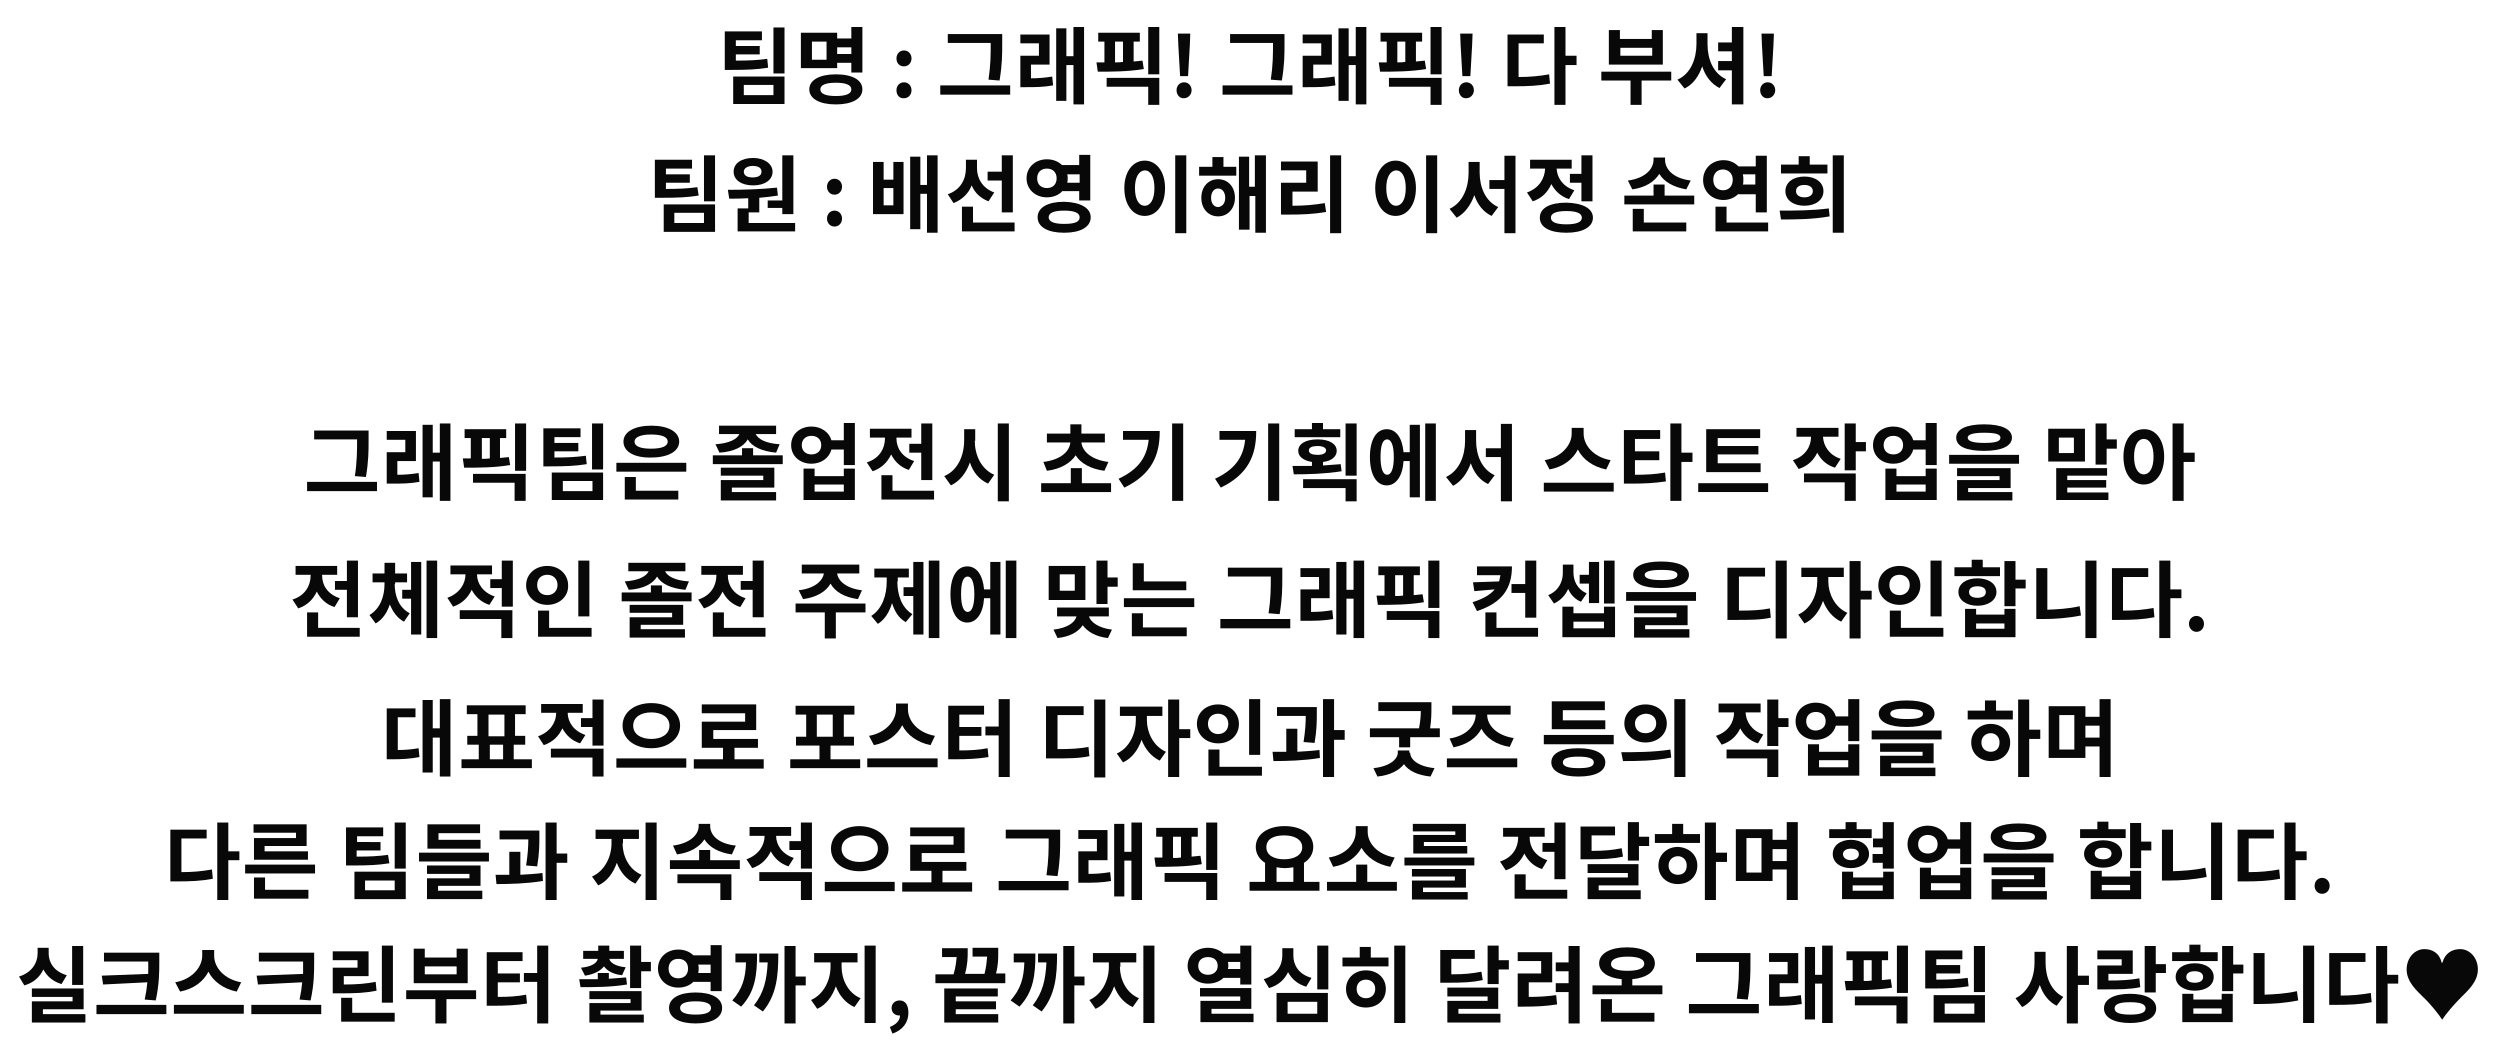 <?xml version="1.0" encoding="utf-8"?>
<!-- Generator: Adobe Illustrator 21.0.0, SVG Export Plug-In . SVG Version: 6.00 Build 0)  -->
<svg version="1.1" id="레이어_1" xmlns="http://www.w3.org/2000/svg" xmlns:xlink="http://www.w3.org/1999/xlink" x="0px"
	 y="0px" viewBox="0 0 565 239.6" style="enable-background:new 0 0 565 239.6;" xml:space="preserve">
<style type="text/css">
	.st0{enable-background:new    ;}
	.st1{fill:#080808;}
</style>
<g class="st0">
	<path class="st1" d="M173.6,15.3c-2.5,0.4-4.7,0.5-8.3,0.5h-1.5V7.1h8.4v2h-5.9v1.3h5.4v1.9h-5.4v1.4c3,0,4.9-0.1,7.1-0.4
		L173.6,15.3z M165.7,17.3h11.6v6.2h-11.6V17.3z M168.1,21.5h6.7v-2.3h-6.7V21.5z M177.3,6.2v10.4h-2.5V6.2H177.3z"/>
	<path class="st1" d="M189.2,15.4H181V7.4h8.2v1.3h3.2V6.1h2.5v10.3h-2.5v-2.2h-3.2V15.4z M194.9,20.2c0,2.1-2.3,3.4-6,3.4
		c-3.7,0-6-1.3-6-3.4s2.3-3.4,6-3.4C192.7,16.8,194.9,18.1,194.9,20.2z M186.8,9.4h-3.3v4.1h3.3V9.4z M192.4,20.2
		c0-1-1.2-1.5-3.5-1.5c-2.3,0-3.5,0.5-3.5,1.5s1.2,1.5,3.5,1.5C191.2,21.7,192.4,21.2,192.4,20.2z M189.2,10.7v1.5h3.2v-1.5H189.2z"
		/>
	<path class="st1" d="M202.6,13.2c0-1,0.7-1.8,1.7-1.8c1,0,1.7,0.8,1.7,1.8c0,1-0.7,1.8-1.7,1.8C203.3,15,202.6,14.3,202.6,13.2z
		 M202.6,20.4c0-1,0.7-1.8,1.7-1.8c1,0,1.7,0.8,1.7,1.8c0,1-0.7,1.8-1.7,1.8C203.3,22.3,202.6,21.5,202.6,20.4z"/>
	<path class="st1" d="M228.3,19.3v2.1h-15.8v-2.1H228.3z M223.9,9.7h-9.7v-2h12.3v2.1c0,2.5,0,4.8-0.6,8.4l-2.5-0.2
		C223.9,14.7,223.9,12.2,223.9,9.7L223.9,9.7z"/>
	<path class="st1" d="M232.9,17.7c1.6,0,3.1-0.1,4.9-0.4l0.2,2c-2.2,0.4-4.1,0.4-6.2,0.4h-1.2v-7.1h4.2V9.8h-4.2v-2h6.6v6.8h-4.2
		V17.7z M245,6.1v17.5h-2.4v-8.9h-1.6v8.1h-2.3V6.4h2.3v6.3h1.6V6.1H245z"/>
	<path class="st1" d="M258.5,15.6c-3.5,0.6-7.4,0.6-10.4,0.6l-0.3-2.1c0.6,0,1.2,0,1.8,0V9.4h-1.4v-2h9.4v2h-1.4v4.5
		c0.7-0.1,1.4-0.1,2-0.2L258.5,15.6z M250.1,17.6H262v6.1h-2.5v-4.1h-9.4V17.6z M252,14.1c0.6,0,1.2,0,1.8-0.1V9.4H252V14.1z
		 M262,6.1v10.7h-2.5V6.1H262z"/>
	<path class="st1" d="M265.9,20.4c0-1,0.7-1.8,1.7-1.8c1,0,1.7,0.8,1.7,1.8c0,1-0.8,1.8-1.7,1.8C266.7,22.3,265.9,21.5,265.9,20.4z
		 M266.3,10.2l-0.1-2.6h2.8l-0.1,2.6l-0.4,7h-1.8L266.3,10.2z"/>
	<path class="st1" d="M292.1,19.3v2.1h-15.8v-2.1H292.1z M287.7,9.7h-9.7v-2h12.3v2.1c0,2.5,0,4.8-0.6,8.4l-2.5-0.2
		C287.7,14.7,287.7,12.2,287.7,9.7L287.7,9.7z"/>
	<path class="st1" d="M296.7,17.7c1.6,0,3.1-0.1,4.9-0.4l0.2,2c-2.2,0.4-4.1,0.4-6.2,0.4h-1.2v-7.1h4.2V9.8h-4.2v-2h6.6v6.8h-4.2
		V17.7z M308.8,6.1v17.5h-2.4v-8.9h-1.6v8.1h-2.3V6.4h2.3v6.3h1.6V6.1H308.8z"/>
	<path class="st1" d="M322.3,15.6c-3.5,0.6-7.4,0.6-10.4,0.6l-0.3-2.1c0.6,0,1.2,0,1.8,0V9.4H312v-2h9.4v2h-1.4v4.5
		c0.7-0.1,1.4-0.1,2-0.2L322.3,15.6z M313.9,17.6h11.9v6.1h-2.5v-4.1h-9.4V17.6z M315.8,14.1c0.6,0,1.2,0,1.8-0.1V9.4h-1.8V14.1z
		 M325.8,6.1v10.7h-2.5V6.1H325.8z"/>
	<path class="st1" d="M329.7,20.4c0-1,0.7-1.8,1.7-1.8c1,0,1.7,0.8,1.7,1.8c0,1-0.8,1.8-1.7,1.8C330.5,22.3,329.7,21.5,329.7,20.4z
		 M330.1,10.2L330,7.6h2.8l-0.1,2.6l-0.4,7h-1.8L330.1,10.2z"/>
	<path class="st1" d="M343.3,17.4c2.5,0,4.6-0.2,6.8-0.6l0.2,2.1c-2.6,0.5-5,0.6-8.1,0.6h-1.5V7.8h8.2v2h-5.7V17.4z M356.3,14.7
		h-2.5v9h-2.5V6.1h2.5v6.5h2.5V14.7z"/>
	<path class="st1" d="M377.7,18.2H371v5.5h-2.5v-5.5h-6.6v-2h15.8V18.2z M375.8,14.6h-12.2V6.8h2.5v2h7.2v-2h2.5V14.6z M373.4,10.8
		h-7.2v1.8h7.2V10.8z"/>
	<path class="st1" d="M385.9,10c0,3.4,1.3,6.6,4.2,7.9l-1.5,2c-1.9-1-3.2-2.7-3.9-4.9c-0.8,2.3-2.1,4.1-4,5l-1.6-2
		c3-1.3,4.3-4.7,4.3-8.1V7.5h2.5V10z M394,6.1v17.5h-2.6v-7.7h-3.1v-2.1h3.1v-2.2h-3.1V9.6h3.1V6.1H394z"/>
	<path class="st1" d="M397.8,20.4c0-1,0.7-1.8,1.7-1.8c1,0,1.7,0.8,1.7,1.8c0,1-0.8,1.8-1.7,1.8C398.6,22.3,397.8,21.5,397.8,20.4z
		 M398.2,10.2l-0.1-2.6h2.8l-0.1,2.6l-0.4,7h-1.8L398.2,10.2z"/>
</g>
<g class="st0">
	<path class="st1" d="M157.9,44.2c-2.5,0.4-4.7,0.5-8.3,0.5H148v-8.6h8.4v2h-5.9v1.3h5.4v1.9h-5.4v1.4c3,0,4.9-0.1,7.1-0.4
		L157.9,44.2z M150,46.2h11.6v6.2H150V46.2z M152.4,50.4h6.7v-2.3h-6.7V50.4z M161.6,35.1v10.4h-2.5V35.1H161.6z"/>
	<path class="st1" d="M179.7,50.3v2h-13v-5.2h2.4v-2.3c-1.5,0.1-3,0.1-4.3,0.1l-0.3-2c3.2,0,7.4-0.1,11.1-0.5l0.2,1.8
		c-1.4,0.2-2.8,0.4-4.2,0.5v3.3h-2.4v2.4H179.7z M165.8,38.8c0-1.9,1.8-3.1,4.4-3.1c2.5,0,4.4,1.3,4.4,3.1c0,1.9-1.8,3.1-4.4,3.1
		C167.6,41.9,165.8,40.7,165.8,38.8z M168.1,38.8c0,0.9,0.8,1.3,2,1.3c1.2,0,2-0.4,2-1.3c0-0.9-0.8-1.3-2-1.3
		C169,37.5,168.1,38,168.1,38.8z M176.8,45.3V35.1h2.5v13.3h-2.5V47h-3.3v-1.7H176.8z"/>
	<path class="st1" d="M186.9,42.2c0-1,0.7-1.8,1.7-1.8c1,0,1.7,0.8,1.7,1.8c0,1-0.7,1.8-1.7,1.8C187.6,44,186.9,43.2,186.9,42.2z
		 M186.9,49.4c0-1,0.7-1.8,1.7-1.8c1,0,1.7,0.8,1.7,1.8c0,1-0.7,1.8-1.7,1.8C187.6,51.2,186.9,50.4,186.9,49.4z"/>
	<path class="st1" d="M201.9,36.6h2.3v11.8h-6.9V36.6h2.4v4h2.2V36.6z M201.9,42.5h-2.2v3.9h2.2V42.5z M211.9,35.1v17.5h-2.4v-8.8
		H208v8h-2.3V35.4h2.3v6.4h1.5v-6.7H211.9z"/>
	<path class="st1" d="M223.4,45.5c-1.8-0.7-3.1-1.9-3.8-3.6c-0.7,1.8-2.1,3.2-4.1,4l-1.3-2c2.9-1,4.1-3.4,4.1-5.9v-1.9h2.5v1.9
		c0,2.3,1.2,4.5,3.9,5.5L223.4,45.5z M229.3,50.3v2h-11.9v-5.6h2.5v3.6H229.3z M226.4,40.8h-3.2v-2h3.2v-3.7h2.5V48h-2.5V40.8z"/>
	<path class="st1" d="M240,43.3c-0.8,0.8-2,1.3-3.4,1.3c-2.6,0-4.6-1.8-4.6-4.3c0-2.5,2-4.3,4.6-4.3c1.4,0,2.6,0.5,3.4,1.3h3.9v-2.3
		h2.5v10.3h-2.5v-2.1H240z M236.6,42.5c1.3,0,2.2-0.8,2.2-2.2c0-1.4-0.9-2.2-2.2-2.2c-1.3,0-2.2,0.8-2.2,2.2
		C234.4,41.7,235.3,42.5,236.6,42.5z M246.5,49.1c0,2.2-2.3,3.5-6,3.5c-3.7,0-6-1.3-6-3.5c0-2.2,2.3-3.5,6-3.5
		C244.2,45.7,246.5,47,246.5,49.1z M244,49.1c0-1-1.2-1.5-3.5-1.5s-3.5,0.5-3.5,1.5c0,1,1.2,1.5,3.5,1.5S244,50.2,244,49.1z
		 M241.2,39.4c0.1,0.3,0.1,0.6,0.1,0.9c0,0.3,0,0.6-0.1,1h2.8v-1.9H241.2z"/>
	<path class="st1" d="M263.3,42.5c0,3.9-2,6.3-4.6,6.3s-4.6-2.4-4.6-6.3c0-3.8,2-6.2,4.6-6.2S263.3,38.7,263.3,42.5z M256.5,42.5
		c0,2.6,0.9,4,2.2,4c1.3,0,2.2-1.4,2.2-4c0-2.6-0.9-4-2.2-4C257.4,38.6,256.5,40,256.5,42.5z M268.1,35.1v17.6h-2.5V35.1H268.1z"/>
	<path class="st1" d="M276.5,37.7h2.9v2h-8.4v-2h3v-2.2h2.5V37.7z M279.1,44.7c0,2.4-1.6,4.2-3.8,4.2s-3.8-1.7-3.8-4.2
		c0-2.5,1.6-4.2,3.8-4.2S279.1,42.2,279.1,44.7z M276.9,44.7c0-1.3-0.7-2.1-1.6-2.1c-0.9,0-1.6,0.8-1.6,2.1s0.7,2.1,1.6,2.1
		C276.2,46.7,276.9,46,276.9,44.7z M286.1,35.1v17.5h-2.4v-8.3h-1.3v7.6H280V35.4h2.3v6.8h1.3v-7.1H286.1z"/>
	<path class="st1" d="M292.1,46.5c2.7,0,4.9-0.2,7.3-0.6l0.3,2c-2.8,0.5-5.4,0.6-8.6,0.6h-1.6v-7.2h5.7v-2.8h-5.7v-2h8.3v6.8h-5.7
		V46.5z M303.1,35.1v17.6h-2.5V35.1H303.1z"/>
	<path class="st1" d="M320,42.5c0,3.9-2,6.3-4.6,6.3s-4.6-2.4-4.6-6.3c0-3.8,2-6.2,4.6-6.2S320,38.7,320,42.5z M313.3,42.5
		c0,2.6,0.9,4,2.2,4c1.3,0,2.2-1.4,2.2-4c0-2.6-0.9-4-2.2-4C314.2,38.6,313.3,40,313.3,42.5z M324.8,35.1v17.6h-2.5V35.1H324.8z"/>
	<path class="st1" d="M334.4,39c0,3.3,1.3,6.5,4.2,7.8l-1.5,2c-1.9-0.9-3.2-2.6-3.9-4.7c-0.8,2.2-2.1,4.1-4,5.1l-1.6-2
		c3-1.4,4.3-4.8,4.3-8.1v-2.5h2.5V39z M342.5,35.1v17.6H340v-10h-3.4v-2h3.4v-5.5H342.5z"/>
	<path class="st1" d="M354.6,45c-1.9-0.6-3.2-1.9-4-3.4c-0.8,1.8-2.1,3.2-4.2,3.9l-1.3-2c2.8-1,4-3.2,4.1-5.4h-3.4v-2h9.4v2h-3.4
		c0.1,2,1.3,4,4,4.9L354.6,45z M360,49.2c0,2.1-2.3,3.4-6,3.4c-3.7,0-6-1.2-6-3.4s2.3-3.4,6-3.4C357.7,45.9,360,47.1,360,49.2z
		 M357.5,49.2c0-1-1.2-1.5-3.5-1.5c-2.3,0-3.5,0.5-3.5,1.5c0,1,1.2,1.5,3.5,1.5C356.3,50.7,357.5,50.2,357.5,49.2z M357.4,39.3v-4.2
		h2.5v10.4h-2.5v-4.2h-2.6v-2H357.4z"/>
	<path class="st1" d="M382.9,44.2v2h-15.8v-2h6.6v-2.5h2.5v2.5H382.9z M381.1,42.8c-2.9-0.5-5-1.7-6.1-3.5c-1.1,1.8-3.2,3.1-6.1,3.5
		l-1-2c3.9-0.5,5.8-2.6,5.8-4.7v-0.5h2.6v0.5c0,2.1,1.8,4.2,5.8,4.7L381.1,42.8z M371.5,50.3h9.6v2H369v-5.1h2.5V50.3z"/>
	<path class="st1" d="M392.9,43.8c-0.9,0.9-2.1,1.4-3.4,1.4c-2.6,0-4.6-1.9-4.6-4.5c0-2.6,2-4.5,4.6-4.5c1.4,0,2.5,0.5,3.4,1.4h3.9
		v-2.4h2.5v12.8h-2.5v-4.1H392.9z M389.4,43c1.3,0,2.2-0.9,2.2-2.4c0-1.4-1-2.3-2.2-2.3c-1.3,0-2.2,0.9-2.2,2.3
		C387.2,42.1,388.1,43,389.4,43z M399.6,50.3v2h-11.9v-5.6h2.5v3.6H399.6z M393.9,39.5c0.1,0.4,0.1,0.7,0.1,1.1c0,0.4,0,0.8-0.1,1.1
		h2.8v-2.3H393.9z"/>
	<path class="st1" d="M402.2,47.6c3.2,0,7.4,0,11.1-0.5l0.2,1.8c-3.9,0.7-7.9,0.7-11,0.7L402.2,47.6z M413,39.2h-10.5v-2h4v-1.9h2.5
		v1.9h4V39.2z M407.8,39.9c2.5,0,4.3,1.3,4.3,3.3c0,2-1.8,3.3-4.3,3.3c-2.5,0-4.3-1.3-4.3-3.3C403.5,41.2,405.3,39.9,407.8,39.9z
		 M407.8,41.8c-1.2,0-1.9,0.5-1.9,1.4c0,0.9,0.8,1.4,1.9,1.4c1.1,0,1.9-0.5,1.9-1.4C409.7,42.3,408.9,41.8,407.8,41.8z M416.7,35.1
		v17.5h-2.5V35.1H416.7z"/>
</g>
<g class="st0">
	<path class="st1" d="M85.2,108.9v2.1H69.4v-2.1H85.2z M80.7,99.3H71v-2h12.3v2.1c0,2.5,0,4.8-0.6,8.4l-2.5-0.2
		C80.7,104.3,80.7,101.8,80.7,99.3L80.7,99.3z"/>
	<path class="st1" d="M89.7,107.3c1.6,0,3.1-0.1,4.9-0.4l0.2,2c-2.2,0.4-4.1,0.4-6.2,0.4h-1.2v-7.1h4.2v-2.8h-4.2v-2h6.6v6.8h-4.2
		V107.3z M101.8,95.7v17.5h-2.4v-8.9h-1.6v8.1h-2.3V96h2.3v6.3h1.6v-6.6H101.8z"/>
	<path class="st1" d="M115.3,105.1c-3.5,0.6-7.4,0.6-10.4,0.6l-0.3-2.1c0.6,0,1.2,0,1.8,0V99h-1.4v-2h9.4v2h-1.4v4.5
		c0.7-0.1,1.4-0.1,2-0.2L115.3,105.1z M106.9,107.1h11.9v6.1h-2.5v-4.1h-9.4V107.1z M108.9,103.7c0.6,0,1.2,0,1.8-0.1V99h-1.8V103.7
		z M118.9,95.7v10.7h-2.5V95.7H118.9z"/>
	<path class="st1" d="M132.6,104.9c-2.5,0.4-4.7,0.5-8.3,0.5h-1.5v-8.6h8.4v2h-5.9v1.3h5.4v1.9h-5.4v1.4c3,0,4.9-0.1,7.1-0.4
		L132.6,104.9z M124.7,106.8h11.6v6.2h-11.6V106.8z M127.2,111h6.7v-2.3h-6.7V111z M136.3,95.7v10.4h-2.5V95.7H136.3z"/>
	<path class="st1" d="M155.1,104.6v2h-15.8v-2H155.1z M140.9,99.8c0-2.2,2.5-3.6,6.3-3.6c3.8,0,6.3,1.4,6.3,3.6s-2.5,3.6-6.3,3.6
		C143.4,103.5,140.9,102.1,140.9,99.8z M143.7,110.9h9.6v2h-12.1v-5.1h2.5V110.9z M143.4,99.8c0,1.1,1.4,1.6,3.7,1.6
		c2.4,0,3.8-0.5,3.8-1.6c0-1.1-1.4-1.6-3.8-1.6C144.8,98.2,143.4,98.8,143.4,99.8z"/>
	<path class="st1" d="M176.9,102.9v2h-15.8v-2h6.6v-1.6h2.5v1.6H176.9z M161.7,100.4c3.2-0.2,4.9-1.2,5.4-2.3h-4.6v-1.9h12.9v1.9
		h-4.6c0.5,1.1,2.2,2.1,5.4,2.3l-0.8,1.9c-3.3-0.3-5.5-1.4-6.4-3c-0.9,1.6-3.1,2.8-6.4,3L161.7,100.4z M165.4,111.2h10v1.9h-12.5
		v-4.6h9.6v-1h-9.6v-1.8H175v4.5h-9.6V111.2z"/>
	<path class="st1" d="M193.2,95.7v9.4h-2.5v-3.5h-2.8c-0.5,1.9-2.3,3.2-4.5,3.2c-2.6,0-4.6-1.7-4.6-4.2s2-4.2,4.6-4.2
		c2.2,0,4,1.3,4.5,3.1h2.8v-3.9H193.2z M185.6,100.6c0-1.3-0.9-2.1-2.2-2.1c-1.3,0-2.2,0.8-2.2,2.1c0,1.3,0.9,2.1,2.2,2.1
		C184.7,102.7,185.6,101.9,185.6,100.6z M190.7,105.9h2.5v7.1h-11.6v-7.1h2.5v1.7h6.6V105.9z M190.7,109.5h-6.6v1.6h6.6V109.5z"/>
	<path class="st1" d="M205.4,106.2c-1.9-0.6-3.2-1.9-4-3.5c-0.8,1.7-2.1,3.1-4.2,3.8l-1.3-2c2.9-0.9,4.1-3.2,4.1-5.4v-0.2h-3.4v-2
		h9.4v2h-3.4v0.2c0,2.1,1.2,4.2,4,5.1L205.4,106.2z M211.1,110.9v2h-11.9v-5.5h2.5v3.5H211.1z M208.2,100.2v-4.5h2.5v12.8h-2.5v-6.2
		h-2.7v-2H208.2z"/>
	<path class="st1" d="M220.3,99.6c0,3.2,1.4,6.4,4.4,7.7l-1.4,2c-2-0.9-3.4-2.6-4.1-4.8c-0.8,2.3-2.2,4.2-4.3,5.2l-1.5-2.1
		c3.1-1.3,4.5-4.7,4.5-8.1v-2.5h2.5V99.6z M228,95.7v17.6h-2.5V95.7H228z"/>
	<path class="st1" d="M251.1,109.2v2h-15.8v-2h6.7v-3.4h2.5v3.4H251.1z M235.8,104.4c4-0.5,5.9-2.4,6.1-4.4h-5.3v-2h5.3v-2.1h2.5
		v2.1h5.3v2h-5.3c0.2,1.9,2.1,3.9,6.1,4.4l-0.9,2c-3.1-0.4-5.4-1.7-6.5-3.5c-1.2,1.8-3.4,3.1-6.5,3.5L235.8,104.4z"/>
	<path class="st1" d="M262.1,97.5c0,5.4-1.8,9.7-8,12.7l-1.3-2c4.5-2.1,6.4-4.9,6.8-8.8h-5.8v-2H262.1z M267.4,95.7v17.5h-2.5V95.7
		H267.4z"/>
	<path class="st1" d="M283.9,97.5c0,5.4-1.8,9.7-8,12.7l-1.3-2c4.5-2.1,6.4-4.9,6.8-8.8h-5.8v-2H283.9z M289.1,95.7v17.5h-2.5V95.7
		H289.1z"/>
	<path class="st1" d="M303.2,106.5c-3.7,0.6-7.7,0.7-10.8,0.7l-0.3-1.9c1.3,0,2.8,0,4.4,0v-0.9c-1.9-0.3-3.1-1.2-3.1-2.5
		c0-1.6,1.7-2.6,4.4-2.6c2.6,0,4.3,1,4.3,2.6c0,1.3-1.2,2.3-3.1,2.5v0.8c1.4-0.1,2.7-0.2,4-0.3L303.2,106.5z M302.9,98.8h-10.3V97
		h3.9v-1.4h2.5V97h3.9V98.8z M294.5,108.3h12.1v5h-2.5v-3h-9.6V108.3z M297.8,102.8c1.2,0,1.9-0.4,1.9-1c0-0.6-0.7-1-1.9-1
		c-1.2,0-2,0.3-2,1C295.8,102.5,296.6,102.8,297.8,102.8z M306.6,95.7v11.8h-2.5V95.7H306.6z"/>
	<path class="st1" d="M318.6,96h2.3v16.4h-2.3v-8.2h-1.4c-0.2,3.4-1.7,5.5-3.8,5.5c-2.3,0-3.8-2.4-3.8-6.4c0-4,1.5-6.3,3.8-6.3
		c2.1,0,3.5,1.9,3.8,5.2h1.4V96z M315,103.3c0-2.7-0.6-4-1.5-4c-1,0-1.5,1.3-1.5,4c0,2.7,0.6,4,1.5,4C314.4,107.3,315,106,315,103.3
		z M324.5,95.7v17.5h-2.4V95.7H324.5z"/>
	<path class="st1" d="M333.6,99.6c0,3.3,1.3,6.5,4.2,7.8l-1.5,2c-1.9-0.9-3.2-2.6-3.9-4.7c-0.8,2.2-2.1,4.1-4,5.1l-1.6-2
		c3-1.4,4.3-4.8,4.3-8.1v-2.5h2.5V99.6z M341.7,95.7v17.6h-2.5v-10h-3.4v-2h3.4v-5.5H341.7z"/>
	<path class="st1" d="M364.7,109.1v2h-15.8v-2H364.7z M363,106.1c-3-0.6-5.3-2.3-6.4-4.5c-1.1,2.2-3.3,3.9-6.4,4.5l-1.1-2.1
		c3.9-0.7,6.1-3.5,6.1-6v-1.3h2.7V98c0,2.6,2.2,5.3,6.1,6L363,106.1z"/>
	<path class="st1" d="M369.5,107.3c2.5,0,4.5-0.1,6.8-0.5l0.2,2c-2.7,0.4-5,0.5-8,0.5H367V97.2h8.2v2h-5.7v2.8h5.5v2h-5.5V107.3z
		 M382.5,104.4H380v8.8h-2.5V95.7h2.5v6.6h2.5V104.4z"/>
	<path class="st1" d="M399.6,109.2v2h-15.8v-2H399.6z M397.9,106.7h-12.3V97h12.2v2h-9.6v1.8h9.2v1.9h-9.2v2h9.7V106.7z"/>
	<path class="st1" d="M414.7,105.7c-1.9-0.6-3.2-1.8-4-3.4c-0.8,1.7-2.1,3-4.2,3.7l-1.3-2c2.8-0.9,4.1-3.1,4.1-5.3H406v-2h9.5v2H412
		c0.1,2,1.3,4.1,4,5L414.7,105.7z M407.7,107h11.7v6.2h-2.5V109h-9.2V107z M421.7,102h-2.3v4.3h-2.5V95.7h2.5v4.2h2.3V102z"/>
	<path class="st1" d="M437.7,95.7v9.4h-2.5v-3.5h-2.8c-0.5,1.9-2.3,3.2-4.5,3.2c-2.6,0-4.6-1.7-4.6-4.2s2-4.2,4.6-4.2
		c2.2,0,4,1.3,4.5,3.1h2.8v-3.9H437.7z M430.1,100.6c0-1.3-0.9-2.1-2.2-2.1c-1.3,0-2.2,0.8-2.2,2.1c0,1.3,0.9,2.1,2.2,2.1
		C429.2,102.7,430.1,101.9,430.1,100.6z M435.2,105.9h2.5v7.1h-11.6v-7.1h2.5v1.7h6.6V105.9z M435.2,109.5h-6.6v1.6h6.6V109.5z"/>
	<path class="st1" d="M456.3,102.8v2h-15.8v-2H456.3z M442.1,98.9c0-1.9,2.3-3,6.3-3c4,0,6.3,1.1,6.3,3c0,1.9-2.3,3-6.3,3
		C444.4,101.9,442.1,100.9,442.1,98.9z M444.8,111.2h10v1.9h-12.5v-4.6h9.6v-0.9h-9.6v-1.8h12.1v4.5h-9.6V111.2z M444.7,98.9
		c0,0.8,1.2,1.2,3.7,1.2c2.5,0,3.7-0.3,3.7-1.2c0-0.8-1.2-1.1-3.7-1.1C445.9,97.8,444.7,98.2,444.7,98.9z"/>
	<path class="st1" d="M471.2,104.3h-8.3v-7.4h8.3V104.3z M467.2,111.3h9.3v1.7h-11.8v-7.2h11.5v1.7h-9v1h8.8v1.7h-8.8V111.3z
		 M468.7,98.9h-3.4v3.5h3.4V98.9z M478.4,99.3v2.1h-2.3v3.6h-2.5v-9.3h2.5v3.6H478.4z"/>
	<path class="st1" d="M489.1,103.2c0,3.9-2,6.3-4.6,6.3c-2.7,0-4.6-2.4-4.6-6.3c0-3.8,1.9-6.2,4.6-6.2
		C487.1,96.9,489.1,99.3,489.1,103.2z M486.7,103.2c0-2.6-0.9-4-2.2-4c-1.3,0-2.2,1.4-2.2,4c0,2.6,0.9,4,2.2,4
		C485.8,107.2,486.7,105.8,486.7,103.2z M496,104.4h-2.5v8.8H491V95.7h2.5v6.6h2.5V104.4z"/>
</g>
<g class="st0">
	<path class="st1" d="M75.6,137.2c-1.9-0.6-3.2-1.9-4-3.5c-0.8,1.7-2.1,3.1-4.2,3.8l-1.3-2c2.9-0.9,4.1-3.2,4.1-5.4v-0.2h-3.4v-2
		h9.4v2h-3.4v0.2c0,2.1,1.2,4.2,4,5.1L75.6,137.2z M81.3,141.9v2H69.4v-5.5h2.5v3.5H81.3z M78.4,131.2v-4.5h2.5v12.8h-2.5v-6.2h-2.7
		v-2H78.4z"/>
	<path class="st1" d="M89.2,132c0,2.6,0.9,5.3,3.4,6.6l-1.3,1.9c-1.5-0.8-2.5-2.2-3.2-3.9c-0.6,1.8-1.6,3.4-3.2,4.3l-1.4-1.9
		c2.5-1.5,3.4-4.3,3.4-7v-0.4h-2.7v-2h2.7v-2.4h2.4v2.4h2.7v2h-2.7V132z M92.9,127h2.3v16.4h-2.3v-8.1h-2v-2h2V127z M98.8,126.7
		v17.5h-2.4v-17.5H98.8z"/>
	<path class="st1" d="M110.6,136.7c-1.9-0.6-3.2-1.9-4-3.4c-0.8,1.7-2.1,3.1-4.2,3.8l-1.3-2c2.8-1,4.1-3.2,4.1-5.3h-3.4v-2h9.4v2
		h-3.4c0,2,1.3,4.1,4,5L110.6,136.7z M103.9,137.9h11.9v6.3h-2.5v-4.3h-9.4V137.9z M115.9,126.7v10.4h-2.5v-4.2h-2.6v-2h2.6v-4.2
		H115.9z"/>
	<path class="st1" d="M123.7,136.7c-2.7,0-4.8-1.9-4.8-4.4c0-2.6,2.1-4.4,4.8-4.4s4.7,1.9,4.7,4.4
		C128.5,134.8,126.4,136.7,123.7,136.7z M123.7,134.5c1.3,0,2.3-0.9,2.3-2.3c0-1.4-1-2.3-2.3-2.3c-1.3,0-2.3,0.8-2.3,2.3
		C121.4,133.7,122.4,134.5,123.7,134.5z M133.7,141.9v2h-12.1v-5.9h2.5v3.9H133.7z M133.2,139.3h-2.5v-12.6h2.5V139.3z"/>
	<path class="st1" d="M156.3,133.9v2h-15.8v-2h6.6v-1.6h2.5v1.6H156.3z M141.2,131.4c3.2-0.2,4.9-1.2,5.4-2.3h-4.6v-1.9h12.9v1.9
		h-4.6c0.5,1.1,2.2,2.1,5.4,2.3l-0.8,1.9c-3.3-0.3-5.5-1.4-6.4-3c-0.9,1.6-3.1,2.8-6.4,3L141.2,131.4z M144.8,142.2h10v1.9h-12.5
		v-4.6h9.6v-1h-9.6v-1.8h12.1v4.5h-9.6V142.2z"/>
	<path class="st1" d="M167.3,137.2c-1.9-0.6-3.2-1.9-4-3.5c-0.8,1.7-2.1,3.1-4.2,3.8l-1.3-2c2.9-0.9,4.1-3.2,4.1-5.4v-0.2h-3.4v-2
		h9.4v2h-3.4v0.2c0,2.1,1.2,4.2,4,5.1L167.3,137.2z M173,141.9v2h-11.9v-5.5h2.5v3.5H173z M170.1,131.2v-4.5h2.5v12.8h-2.5v-6.2
		h-2.7v-2H170.1z"/>
	<path class="st1" d="M195.6,138.4h-6.7v5.9h-2.5v-5.9h-6.6v-2h15.8V138.4z M180.5,133.4c3.6-0.4,5.4-2.1,5.7-3.8h-5v-2h13v2h-5
		c0.2,1.7,2.1,3.4,5.6,3.8l-0.9,2c-3.1-0.4-5.2-1.7-6.2-3.5c-1,1.8-3.2,3.1-6.2,3.5L180.5,133.4z"/>
	<path class="st1" d="M202.8,131.4c0,2.9,0.9,5.9,3.4,7.4l-1.5,1.8c-1.6-0.9-2.5-2.4-3.1-4.3c-0.6,2-1.6,3.7-3.2,4.7l-1.5-1.8
		c2.5-1.6,3.5-4.7,3.5-7.8v-0.9h-2.8v-2h7.8v2h-2.5V131.4z M206.4,127h2.3v16.4h-2.3v-8.7h-2.2v-2h2.2V127z M212.3,126.7v17.5h-2.4
		v-17.5H212.3z"/>
	<path class="st1" d="M223.8,127h2.3v16.4h-2.3v-8.2h-1.4c-0.2,3.4-1.7,5.5-3.8,5.5c-2.3,0-3.8-2.4-3.8-6.4c0-4,1.5-6.3,3.8-6.3
		c2.1,0,3.5,1.9,3.8,5.2h1.4V127z M220.2,134.3c0-2.7-0.6-4-1.5-4c-1,0-1.5,1.3-1.5,4c0,2.7,0.6,4,1.5,4
		C219.6,138.3,220.2,137,220.2,134.3z M229.7,126.7v17.5h-2.4v-17.5H229.7z"/>
	<path class="st1" d="M245.4,135.6H237v-7.7h8.3V135.6z M246.1,139.3c0.4,1.3,2.1,2.6,5.2,3l-0.9,1.9c-2.8-0.3-4.7-1.5-5.7-2.9
		c-1,1.5-2.9,2.6-5.7,2.9l-0.9-1.9c3.2-0.4,4.8-1.6,5.2-3h-4.4v-2h11.7v2H246.1z M242.9,129.8h-3.4v3.7h3.4V129.8z M252.6,130.5v2.1
		h-2.3v3.9h-2.5v-9.8h2.5v3.8H252.6z"/>
	<path class="st1" d="M269.9,135.2v2H254v-2H269.9z M258.3,141.8h9.9v2h-12.4v-5.2h2.5V141.8z M268.1,133.4H256v-6.1h2.5v4.1h9.6
		V133.4z"/>
	<path class="st1" d="M291.6,139.9v2.1h-15.8v-2.1H291.6z M287.2,130.3h-9.7v-2h12.3v2.1c0,2.5,0,4.8-0.6,8.4l-2.5-0.2
		C287.2,135.3,287.2,132.8,287.2,130.3L287.2,130.3z"/>
	<path class="st1" d="M296.2,138.3c1.6,0,3.1-0.1,4.9-0.4l0.2,2c-2.2,0.4-4.1,0.4-6.2,0.4h-1.2v-7.1h4.2v-2.8h-4.2v-2h6.6v6.8h-4.2
		V138.3z M308.3,126.7v17.5h-2.4v-8.9h-1.6v8.1H302V127h2.3v6.3h1.6v-6.6H308.3z"/>
	<path class="st1" d="M321.8,136.1c-3.5,0.6-7.4,0.6-10.4,0.6l-0.3-2.1c0.6,0,1.2,0,1.8,0V130h-1.4v-2h9.4v2h-1.4v4.5
		c0.7-0.1,1.4-0.1,2-0.2L321.8,136.1z M313.4,138.1h11.9v6.1h-2.5v-4.1h-9.4V138.1z M315.3,134.7c0.6,0,1.2,0,1.8-0.1V130h-1.8
		V134.7z M325.3,126.7v10.7h-2.5v-10.7H325.3z"/>
	<path class="st1" d="M341.7,128c0,4.9-2.1,8.2-7.9,10.1l-1-2c2.5-0.8,4-1.7,5-2.9l-4.6,0.4l-0.3-2l5.9-0.2c0.1-0.5,0.2-0.9,0.3-1.4
		h-5.3v-2H341.7z M347.6,141.9v2h-11.9v-5.5h2.5v3.5H347.6z M344.7,132v-5.3h2.5v12.9h-2.5v-5.6h-3.1v-2H344.7z"/>
	<path class="st1" d="M357.3,136c-1.4-0.6-2.3-1.6-2.9-2.9c-0.6,1.4-1.7,2.6-3.2,3.3l-1.3-1.9c2.4-1,3.3-3.1,3.3-5v-1.9h2.4v1.8
		c0,1.9,0.9,3.8,3,4.7L357.3,136z M362.5,137.1h2.5v6.9h-11.9v-6.9h2.5v1.5h6.9V137.1z M362.5,140.5h-6.9v1.5h6.9V140.5z
		 M359.1,131.9H357v-2h2.1V127h2.3v9.3h-2.3V131.9z M364.9,126.7v9.7h-2.4v-9.7H364.9z"/>
	<path class="st1" d="M383.3,133.8v2h-15.8v-2H383.3z M369.1,129.9c0-1.9,2.3-3,6.3-3c4,0,6.3,1.1,6.3,3c0,1.9-2.3,3-6.3,3
		C371.4,132.9,369.1,131.9,369.1,129.9z M371.8,142.2h10v1.9h-12.5v-4.6h9.6v-0.9h-9.6v-1.8h12.1v4.5h-9.6V142.2z M371.7,129.9
		c0,0.8,1.2,1.2,3.7,1.2c2.5,0,3.7-0.3,3.7-1.2c0-0.8-1.2-1.1-3.7-1.1C372.9,128.8,371.7,129.2,371.7,129.9z"/>
	<path class="st1" d="M392.9,138c3.1,0,5-0.1,7.1-0.5l0.2,2.1c-2.4,0.5-4.6,0.5-8.3,0.5h-1.5v-11.8h8.5v2h-5.9V138z M403.8,126.7
		v17.6h-2.5v-17.6H403.8z"/>
	<path class="st1" d="M413.2,131.4c0,2.7,1.4,5.8,4.3,7.1l-1.4,2c-1.9-0.9-3.3-2.6-4.1-4.7c-0.8,2.3-2.2,4.2-4.2,5.1l-1.4-2
		c2.9-1.3,4.3-4.6,4.3-7.5v-1h-3.6v-2.1h9.6v2.1h-3.5V131.4z M423,135.5h-2.5v8.8H418v-17.5h2.5v6.7h2.5V135.5z"/>
	<path class="st1" d="M429.3,136.7c-2.7,0-4.8-1.9-4.8-4.4c0-2.6,2.1-4.4,4.8-4.4s4.7,1.9,4.7,4.4C434,134.8,432,136.7,429.3,136.7z
		 M429.3,134.5c1.3,0,2.3-0.9,2.3-2.3c0-1.4-1-2.3-2.3-2.3c-1.3,0-2.3,0.8-2.3,2.3C427,133.7,428,134.5,429.3,134.5z M439.2,141.9v2
		h-12.1v-5.9h2.5v3.9H439.2z M438.8,139.3h-2.5v-12.6h2.5V139.3z"/>
	<path class="st1" d="M452,130.2h-10.3v-2h3.9v-1.7h2.5v1.7h3.9L452,130.2z M446.9,136.9c-2.5,0-4.3-1.3-4.3-3.1
		c0-1.9,1.8-3.1,4.3-3.1c2.5,0,4.3,1.2,4.3,3.1C451.2,135.6,449.4,136.9,446.9,136.9z M453,137.6h2.5v6.4h-11.4v-6.4h2.5v1.3h6.4
		V137.6z M446.9,135.1c1.1,0,1.9-0.4,1.9-1.3s-0.8-1.3-1.9-1.3c-1.1,0-1.9,0.4-1.9,1.3S445.8,135.1,446.9,135.1z M453,140.9h-6.4
		v1.2h6.4V140.9z M457.8,133h-2.3v4H453v-10.2h2.5v4.2h2.3V133z"/>
	<path class="st1" d="M462.6,137.8c2.3-0.1,4.8-0.2,7.4-0.8l0.3,2.1c-3,0.6-5.9,0.8-8.5,0.8h-1.6v-11.5h2.5V137.8z M473.8,126.7
		v17.5h-2.5v-17.5H473.8z"/>
	<path class="st1" d="M479.9,138c2.5,0,4.6-0.2,6.8-0.6l0.2,2.1c-2.6,0.5-5,0.6-8.1,0.6h-1.5v-11.7h8.2v2h-5.7V138z M493,135.2h-2.5
		v9h-2.5v-17.5h2.5v6.5h2.5V135.2z"/>
	<path class="st1" d="M494.7,141c0-1,0.7-1.8,1.7-1.8c1,0,1.7,0.8,1.7,1.8c0,1-0.7,1.8-1.7,1.8C495.5,142.8,494.7,142,494.7,141z"/>
</g>
<g class="st0">
	<path class="st1" d="M89.8,169.5c1.6,0,3.1-0.1,4.8-0.4l0.2,2c-2.1,0.4-4,0.5-6.2,0.5h-1.2v-11.5h6.5v2h-4V169.5z M101.8,158v17.5
		h-2.4v-8.8h-1.6v7.9h-2.3v-16.4h2.3v6.4h1.6V158H101.8z"/>
	<path class="st1" d="M120.2,171.6v2h-15.9v-2h3.9v-3.3h-2.6v-2h2.3v-4.9h-2.4v-2h13.3v2h-2.4v4.9h2.3v2h-2.6v3.3H120.2z
		 M110.4,166.4h3.6v-4.9h-3.6V166.4z M110.7,171.6h3v-3.3h-3V171.6z"/>
	<path class="st1" d="M131.1,168c-1.9-0.6-3.2-1.9-4-3.4c-0.8,1.7-2.1,3.1-4.2,3.8l-1.3-2c2.8-1,4.1-3.2,4.1-5.3h-3.4v-2h9.4v2h-3.4
		c0,2,1.3,4.1,4,5L131.1,168z M124.5,169.2h11.9v6.3h-2.5v-4.3h-9.4V169.2z M136.4,158.1v10.4h-2.5v-4.2h-2.6v-2h2.6v-4.2H136.4z"/>
	<path class="st1" d="M155.1,171.4v2.1h-15.8v-2.1H155.1z M153.7,164c0,3-2.8,5.1-6.5,5.1c-3.7,0-6.5-2-6.5-5.1
		c0-3.1,2.8-5.1,6.5-5.1C150.9,158.9,153.7,160.9,153.7,164z M143.1,164c0,1.9,1.7,3,4.1,3c2.4,0,4.1-1.1,4.1-3c0-1.9-1.7-3-4.1-3
		C144.8,161,143.1,162.1,143.1,164z"/>
	<path class="st1" d="M172.6,171.6v2.1h-15.8v-2.1h6.6V169h-4.8v-5.9h9.8v-1.9h-9.8v-2h12.3v5.8h-9.7v2h10.1v2h-5.3v2.6H172.6z"/>
	<path class="st1" d="M194.4,171.6v2h-15.8v-2h6.6v-3.1h-5.3v-2h2.3v-5h-2.4v-2h13.3v2h-2.4v5h2.3v2h-5.3v3.1H194.4z M184.6,166.5
		h3.6v-5h-3.6V166.5z"/>
	<path class="st1" d="M211.9,171.4v2H196v-2H211.9z M210.3,168.4c-3-0.6-5.3-2.3-6.4-4.5c-1.1,2.2-3.3,3.9-6.4,4.5l-1.1-2.1
		c3.9-0.7,6.1-3.5,6.1-6v-1.3h2.7v1.3c0,2.6,2.2,5.3,6.1,6L210.3,168.4z"/>
	<path class="st1" d="M216.8,169.6c2.4,0,4.3-0.1,6.4-0.5l0.2,2c-2.5,0.4-4.8,0.5-7.7,0.5h-1.4v-12.1h8.1v2h-5.6v2.8h5v2h-5V169.6z
		 M228.2,158v17.6h-2.5v-9.4h-3v-2h3V158H228.2z"/>
	<path class="st1" d="M238.9,169.3c3.1,0,5-0.1,7.1-0.5l0.2,2.1c-2.4,0.5-4.6,0.5-8.3,0.5h-1.5v-11.8h8.5v2h-5.9V169.3z
		 M249.8,158.1v17.6h-2.5v-17.6H249.8z"/>
	<path class="st1" d="M259.2,162.8c0,2.7,1.4,5.8,4.3,7.1l-1.4,2c-1.9-0.9-3.3-2.6-4.1-4.7c-0.8,2.3-2.2,4.2-4.2,5.1l-1.4-2
		c2.9-1.3,4.3-4.6,4.3-7.5v-1h-3.6v-2.1h9.6v2.1h-3.5V162.8z M269,166.8h-2.5v8.8H264v-17.5h2.5v6.7h2.5V166.8z"/>
	<path class="st1" d="M275.3,168c-2.7,0-4.8-1.9-4.8-4.4c0-2.6,2.1-4.4,4.8-4.4c2.7,0,4.7,1.9,4.7,4.4C280,166.2,278,168,275.3,168z
		 M275.3,165.9c1.3,0,2.3-0.9,2.3-2.3c0-1.4-1-2.3-2.3-2.3c-1.3,0-2.3,0.8-2.3,2.3C273,165,274,165.9,275.3,165.9z M285.2,173.3v2
		h-12.1v-5.9h2.5v3.9H285.2z M284.8,170.6h-2.5v-12.6h2.5V170.6z"/>
	<path class="st1" d="M293.2,169.9c1.7-0.1,3.4-0.2,5-0.4l0.1,1.8c-3.6,0.6-7.5,0.7-10.5,0.7l-0.2-2.1c1,0,2,0,3.1,0v-5.2h2.5V169.9
		z M294.6,167.7c0.4-2.5,0.5-4.4,0.5-5.9h-6.5v-2h9v1.4c0,1.7,0,3.8-0.5,6.7L294.6,167.7z M303.9,167.2h-2.4v8.4H299V158h2.5v7h2.4
		V167.2z"/>
	<path class="st1" d="M325.4,164.6v2h-6.7v2.3h-2.5v-2.3h-6.6v-2h11.1c0.3-1.6,0.4-2.8,0.4-3.9h-9.6v-2h12v1.2c0,1.2,0,2.8-0.3,4.7
		H325.4z M318.7,170.1c0,1.5,1.7,3.1,5.5,3.5l-0.9,1.9c-2.9-0.3-5-1.3-6-2.8c-1.1,1.4-3.1,2.5-6,2.8l-0.9-1.9
		c3.8-0.4,5.5-2.1,5.5-3.5v-0.5h2.6V170.1z"/>
	<path class="st1" d="M342.9,171.4v2H327v-2H342.9z M327.6,166.9c3.9-0.6,5.9-3,5.9-5.4h-5.3v-2h13.2v2h-5.3c0,2.4,2.1,4.7,6,5.3
		l-0.9,2c-3.1-0.5-5.3-2-6.4-4.1c-1.1,2.1-3.3,3.6-6.3,4.2L327.6,166.9z"/>
	<path class="st1" d="M364.7,166.1v2.1h-15.8v-2.1H364.7z M362.8,172.3c0,2.1-2.3,3.2-6.1,3.2s-6.1-1.2-6.1-3.2
		c0-2.1,2.3-3.2,6.1-3.2S362.8,170.3,362.8,172.3z M362.8,164.8h-12.1v-6.3h12v2h-9.5v2.3h9.6V164.8z M360.2,172.3
		c0-0.9-1.2-1.3-3.5-1.3s-3.5,0.4-3.5,1.3c0,0.9,1.2,1.3,3.5,1.3S360.2,173.3,360.2,172.3z"/>
	<path class="st1" d="M366.4,170c3.1,0,7.4,0,11.1-0.6l0.2,1.8c-3.8,0.8-7.9,0.8-10.9,0.8L366.4,170z M376.7,163.5
		c0,2.5-2.1,4.3-4.8,4.3c-2.7,0-4.8-1.8-4.8-4.3c0-2.5,2.1-4.3,4.8-4.3C374.6,159.2,376.7,161,376.7,163.5z M369.5,163.5
		c0,1.4,1,2.2,2.4,2.2c1.3,0,2.4-0.8,2.4-2.2c0-1.4-1-2.2-2.4-2.2C370.6,161.4,369.5,162.2,369.5,163.5z M380.9,158v17.6h-2.5V158
		H380.9z"/>
	<path class="st1" d="M397.3,168c-1.9-0.6-3.2-1.8-4-3.4c-0.8,1.7-2.1,3-4.2,3.7l-1.3-2c2.8-0.9,4.1-3.1,4.1-5.3h-3.5v-2h9.5v2h-3.4
		c0.1,2,1.3,4.1,4,5L397.3,168z M390.2,169.4h11.7v6.2h-2.5v-4.2h-9.2V169.4z M404.2,164.3h-2.3v4.3h-2.5v-10.5h2.5v4.2h2.3V164.3z"
		/>
	<path class="st1" d="M420.2,158.1v9.4h-2.5v-3.5h-2.8c-0.5,1.9-2.3,3.2-4.5,3.2c-2.6,0-4.6-1.7-4.6-4.2s2-4.2,4.6-4.2
		c2.2,0,4,1.3,4.5,3.1h2.8v-3.9H420.2z M412.6,163c0-1.3-0.9-2.1-2.2-2.1c-1.3,0-2.2,0.8-2.2,2.1c0,1.3,0.9,2.1,2.2,2.1
		C411.7,165,412.6,164.3,412.6,163z M417.7,168.2h2.5v7.1h-11.6v-7.1h2.5v1.7h6.6V168.2z M417.7,171.8h-6.6v1.6h6.6V171.8z"/>
	<path class="st1" d="M438.8,165.1v2H423v-2H438.8z M424.6,161.3c0-1.9,2.3-3,6.3-3c4,0,6.3,1.1,6.3,3c0,1.9-2.3,3-6.3,3
		C427,164.3,424.6,163.2,424.6,161.3z M427.4,173.5h10v1.9h-12.5v-4.6h9.6v-0.9h-9.6V168h12.1v4.5h-9.6V173.5z M427.2,161.3
		c0,0.8,1.2,1.2,3.7,1.2c2.5,0,3.7-0.3,3.7-1.2c0-0.8-1.2-1.1-3.7-1.1C428.4,160.1,427.2,160.5,427.2,161.3z"/>
	<path class="st1" d="M451.1,160.6h3.8v2h-10.2v-2h3.9v-2.3h2.5V160.6z M454.3,167.8c0,2.5-1.9,4.2-4.4,4.2c-2.5,0-4.4-1.7-4.4-4.2
		c0-2.4,1.9-4.2,4.4-4.2C452.4,163.6,454.3,165.4,454.3,167.8z M451.9,167.8c0-1.3-0.9-2.1-2-2.1s-2.1,0.8-2.1,2.1s0.9,2.1,2.1,2.1
		S451.9,169.1,451.9,167.8z M461.1,167h-2.5v8.6h-2.5v-17.5h2.5v6.8h2.5V167z"/>
	<path class="st1" d="M477,158.1v17.5h-2.5v-6.9h-3.2v2.6H463v-11.7h8.3v2.4h3.2v-4H477z M468.8,161.6h-3.4v7.8h3.4V161.6z
		 M474.5,166.7V164h-3.2v2.7H474.5z"/>
</g>
<g class="st0">
	<path class="st1" d="M41.1,197.1c2.5,0,4.6-0.2,6.8-0.6l0.2,2.1c-2.6,0.5-5,0.6-8.1,0.6h-1.5v-11.7h8.2v2h-5.7V197.1z M54.1,194.4
		h-2.5v9h-2.5v-17.5h2.5v6.5h2.5V194.4z"/>
	<path class="st1" d="M71.2,195.4v2H55.4v-2H71.2z M66.8,188.2h-9.5v-1.9h12v4.9h-9.5v1.2h9.8v1.9H57.4v-4.9h9.5V188.2z M59.9,201.1
		h9.8v2H57.4v-4.8h2.5V201.1z"/>
	<path class="st1" d="M88,195.1c-2.5,0.4-4.7,0.5-8.3,0.5h-1.5v-8.6h8.4v2h-5.9v1.3H86v1.9h-5.4v1.4c3,0,4.9-0.1,7.1-0.4L88,195.1z
		 M80.1,197h11.6v6.2H80.1V197z M82.5,201.2h6.7V199h-6.7V201.2z M91.7,185.9v10.4h-2.5v-10.4H91.7z"/>
	<path class="st1" d="M110.5,192.7v2H94.7v-2H110.5z M99,201.3h10v1.9H96.5v-4.7h9.6v-1h-9.6v-1.9h12.1v4.6H99V201.3z M108.6,191.8
		h-12v-5.5h11.9v2h-9.4v1.5h9.5V191.8z"/>
	<path class="st1" d="M117.6,197.7c1.7-0.1,3.4-0.2,5-0.4l0.1,1.8c-3.6,0.6-7.5,0.7-10.5,0.7l-0.2-2.1c1,0,2,0,3.1,0v-5.2h2.5V197.7
		z M118.9,195.6c0.4-2.5,0.5-4.4,0.5-5.9h-6.5v-2h9v1.4c0,1.7,0,3.8-0.5,6.7L118.9,195.6z M128.2,195h-2.4v8.4h-2.5v-17.5h2.5v7h2.4
		V195z"/>
	<path class="st1" d="M140.7,190.6c0,2.8,1.4,5.9,4.3,7.1l-1.4,2c-2-0.9-3.4-2.6-4.2-4.7c-0.8,2.3-2.2,4.2-4.2,5.1l-1.4-2
		c2.9-1.3,4.4-4.5,4.4-7.5v-1h-3.6v-2.1h9.8v2.1h-3.6V190.6z M148.4,185.9v17.5h-2.5v-17.5H148.4z"/>
	<path class="st1" d="M167.2,194.4v2h-15.8v-2h6.6v-2.3h2.5v2.3H167.2z M165.4,193.1c-2.9-0.4-5.1-1.6-6.2-3.4
		c-1.1,1.7-3.2,3-6.2,3.4l-0.9-2c3.9-0.5,5.8-2.5,5.8-4.4v-0.5h2.6v0.5c0,2,1.8,4,5.8,4.4L165.4,193.1z M153.1,197.6h12.2v5.8h-2.5
		v-3.8h-9.7V197.6z"/>
	<path class="st1" d="M178.2,195.8c-1.9-0.6-3.2-1.9-4-3.4c-0.8,1.7-2.1,3.1-4.2,3.8l-1.3-2c2.8-1,4.1-3.2,4.1-5.3h-3.4v-2h9.4v2
		h-3.4c0,2,1.3,4.1,4,5L178.2,195.8z M171.6,197.1h11.9v6.3H181v-4.3h-9.4V197.1z M183.5,185.9v10.4H181v-4.2h-2.6v-2h2.6v-4.2
		H183.5z"/>
	<path class="st1" d="M202.2,199.3v2.1h-15.8v-2.1H202.2z M200.8,191.8c0,3-2.8,5.1-6.5,5.1c-3.7,0-6.5-2-6.5-5.1
		c0-3.1,2.8-5.1,6.5-5.1C197.9,186.8,200.8,188.8,200.8,191.8z M190.2,191.8c0,1.9,1.7,3,4.1,3c2.4,0,4.1-1.1,4.1-3
		c0-1.9-1.7-3-4.1-3C191.9,188.8,190.2,189.9,190.2,191.8z"/>
	<path class="st1" d="M219.7,199.4v2.1h-15.8v-2.1h6.6v-2.6h-4.8v-5.9h9.8V189h-9.8v-2h12.3v5.8h-9.7v2h10.1v2H213v2.6H219.7z"/>
	<path class="st1" d="M241.5,199.1v2.1h-15.8v-2.1H241.5z M237,189.5h-9.7v-2h12.3v2.1c0,2.5,0,4.8-0.6,8.4l-2.5-0.2
		C237,194.4,237,192,237,189.5L237,189.5z"/>
	<path class="st1" d="M246,197.5c1.6,0,3.1-0.1,4.9-0.4l0.2,2c-2.2,0.4-4.1,0.4-6.2,0.4h-1.2v-7.1h4.2v-2.8h-4.2v-2h6.6v6.8H246
		V197.5z M258.1,185.9v17.5h-2.4v-8.9h-1.6v8.1h-2.3v-16.4h2.3v6.3h1.6v-6.6H258.1z"/>
	<path class="st1" d="M271.6,195.3c-3.5,0.6-7.4,0.6-10.4,0.6l-0.3-2.1c0.6,0,1.2,0,1.8,0v-4.7h-1.4v-2h9.4v2h-1.4v4.5
		c0.7-0.1,1.4-0.1,2-0.2L271.6,195.3z M263.2,197.3h11.9v6.1h-2.5v-4.1h-9.4V197.3z M265.1,193.9c0.6,0,1.2,0,1.8-0.1v-4.7h-1.8
		V193.9z M275.1,185.9v10.7h-2.5v-10.7H275.1z"/>
	<path class="st1" d="M298.2,199.3v2h-15.8v-2h3.5v-4.3c-1.3-0.8-2.1-2.1-2.1-3.6c0-2.9,2.8-4.7,6.5-4.7c3.8,0,6.5,1.8,6.5,4.7
		c0,1.5-0.8,2.8-2.1,3.6v4.3H298.2z M286.2,191.5c0,1.7,1.6,2.7,4,2.7s4.1-1,4.1-2.7c0-1.7-1.6-2.7-4.1-2.7S286.2,189.7,286.2,191.5
		z M288.4,199.3h3.9V196c-0.6,0.1-1.3,0.2-1.9,0.2c-0.7,0-1.3-0.1-1.9-0.2V199.3z"/>
	<path class="st1" d="M315.7,199.3v2h-15.8v-2h6.6v-3.9h2.5v3.9H315.7z M314.2,195.9c-3.1-0.6-5.3-2.2-6.5-4.3
		c-1.1,2.1-3.4,3.8-6.4,4.3l-1-2.1c4-0.6,6.1-3.3,6.1-5.8v-1.3h2.7v1.3c0,2.5,2.1,5.1,6.1,5.8L314.2,195.9z"/>
	<path class="st1" d="M333.2,193.8v1.8h-15.8v-1.8H333.2z M321.6,201.6h10.1v1.7h-12.6V199h9.7v-0.9h-9.7v-1.7h12.2v4.2h-9.7V201.6z
		 M328.8,187.9h-9.5v-1.7h12v4.1h-9.5v0.9h9.8v1.7h-12.2v-4.2h9.5V187.9z"/>
	<path class="st1" d="M348.5,196.4c-1.9-0.6-3.2-1.9-4-3.5c-0.8,1.7-2.1,3.1-4.2,3.8l-1.3-2c2.9-0.9,4.1-3.2,4.1-5.4v-0.2h-3.4v-2
		h9.4v2h-3.4v0.2c0,2.1,1.2,4.2,4,5.1L348.5,196.4z M354.2,201.1v2h-11.9v-5.5h2.5v3.5H354.2z M351.3,190.4v-4.5h2.5v12.8h-2.5v-6.2
		h-2.7v-2H351.3z"/>
	<path class="st1" d="M366.8,193.6c-2.3,0.5-4.4,0.6-8.1,0.6h-1.5v-7.4h7.8v2h-5.3v3.5c3,0,4.8-0.2,6.8-0.6L366.8,193.6z
		 M361.3,201.2h9.5v2h-12v-4.9h9.1v-1h-9.1v-2h11.5v4.8h-9V201.2z M372.7,189.2v2h-2.3v3.3h-2.5v-8.7h2.5v3.3H372.7z"/>
	<path class="st1" d="M380.4,188.5h3.8v2H374v-2h3.9v-2.3h2.5V188.5z M383.6,195.6c0,2.5-1.9,4.2-4.4,4.2c-2.5,0-4.4-1.7-4.4-4.2
		c0-2.4,1.9-4.2,4.4-4.2C381.7,191.5,383.6,193.2,383.6,195.6z M381.2,195.6c0-1.3-0.9-2.1-2-2.1s-2.1,0.8-2.1,2.1s0.9,2.1,2.1,2.1
		S381.2,197,381.2,195.6z M390.3,194.8h-2.5v8.6h-2.5v-17.5h2.5v6.8h2.5V194.8z"/>
	<path class="st1" d="M406.3,185.9v17.5h-2.5v-6.9h-3.2v2.6h-8.3v-11.7h8.3v2.4h3.2v-4H406.3z M398.1,189.4h-3.4v7.8h3.4V189.4z
		 M403.8,194.6v-2.7h-3.2v2.7H403.8z"/>
	<path class="st1" d="M423,189.4h-9.6v-2h3.7v-1.6h2.5v1.6h3.4V189.4z M418.3,196.2c-2.4,0-4.1-1.3-4.1-3.2c0-1.9,1.7-3.2,4.1-3.2
		c2.4,0,4.1,1.3,4.1,3.2C422.4,194.9,420.7,196.2,418.3,196.2z M425.5,197h2.5v6.2h-11.7V197h2.5v1.3h6.8V197z M418.3,194.4
		c1,0,1.8-0.5,1.8-1.3c0-0.9-0.7-1.3-1.8-1.3c-1.1,0-1.8,0.5-1.8,1.3C416.6,193.9,417.3,194.4,418.3,194.4z M425.5,200.1h-6.8v1.2
		h6.8V200.1z M428,185.9v10.4h-2.5v-1.3h-2.3v-2h2.3v-1.5h-2.2v-2h2.2v-3.7H428z"/>
	<path class="st1" d="M445.5,185.9v9.4H443v-3.5h-2.8c-0.5,1.9-2.3,3.2-4.5,3.2c-2.6,0-4.6-1.7-4.6-4.2s2-4.2,4.6-4.2
		c2.2,0,4,1.3,4.5,3.1h2.8v-3.9H445.5z M437.9,190.8c0-1.3-0.9-2.1-2.2-2.1c-1.3,0-2.2,0.8-2.2,2.1c0,1.3,0.9,2.1,2.2,2.1
		C437,192.9,437.9,192.1,437.9,190.8z M443,196.1h2.5v7.1h-11.6v-7.1h2.5v1.7h6.6V196.1z M443,199.6h-6.6v1.6h6.6V199.6z"/>
	<path class="st1" d="M464.1,192.9v2h-15.8v-2H464.1z M449.9,189.1c0-1.9,2.3-3,6.3-3c4,0,6.3,1.1,6.3,3c0,1.9-2.3,3-6.3,3
		C452.2,192.1,449.9,191.1,449.9,189.1z M452.6,201.4h10v1.9h-12.5v-4.6h9.6v-0.9h-9.6v-1.8h12.1v4.5h-9.6V201.4z M452.5,189.1
		c0,0.8,1.2,1.2,3.7,1.2c2.5,0,3.7-0.3,3.7-1.2c0-0.8-1.2-1.1-3.7-1.1C453.7,188,452.5,188.4,452.5,189.1z"/>
	<path class="st1" d="M480.4,189.4h-10.3v-2h3.9v-1.7h2.5v1.7h3.9L480.4,189.4z M475.3,196.1c-2.5,0-4.3-1.3-4.3-3.1
		c0-1.9,1.8-3.1,4.3-3.1c2.5,0,4.3,1.2,4.3,3.1C479.6,194.8,477.8,196.1,475.3,196.1z M481.4,196.8h2.5v6.4h-11.4v-6.4h2.5v1.3h6.4
		V196.8z M475.3,194.2c1.1,0,1.9-0.4,1.9-1.3s-0.8-1.3-1.9-1.3c-1.1,0-1.9,0.4-1.9,1.3S474.2,194.2,475.3,194.2z M481.4,200H475v1.2
		h6.4V200z M486.2,192.2h-2.3v4h-2.5v-10.2h2.5v4.2h2.3V192.2z"/>
	<path class="st1" d="M491,196.9c2.3-0.1,4.8-0.2,7.4-0.8l0.3,2.1c-3,0.6-5.9,0.8-8.5,0.8h-1.6v-11.5h2.5V196.9z M502.2,185.9v17.5
		h-2.5v-17.5H502.2z"/>
	<path class="st1" d="M508.3,197.1c2.5,0,4.6-0.2,6.8-0.6l0.2,2.1c-2.6,0.5-5,0.6-8.1,0.6h-1.5v-11.7h8.2v2h-5.7V197.1z
		 M521.3,194.4h-2.5v9h-2.5v-17.5h2.5v6.5h2.5V194.4z"/>
	<path class="st1" d="M523.1,200.2c0-1,0.7-1.8,1.7-1.8c1,0,1.7,0.8,1.7,1.8c0,1-0.7,1.8-1.7,1.8C523.8,202,523.1,201.2,523.1,200.2
		z"/>
</g>
<g class="st0">
	<path class="st1" d="M13.9,222.4c-2-0.6-3.3-1.8-4.1-3.3c-0.8,1.7-2.2,3-4.3,3.6l-1.2-2c2.9-0.9,4.2-3.1,4.2-5.2v-1.3H11v1.3
		c0,2.1,1.3,4.1,4.1,4.9L13.9,222.4z M19.3,229.2v1.9H7.2v-4.8h9.2v-1H7.2v-1.9h11.7v4.7H9.7v1.1H19.3z M18.8,222.6h-2.5v-8.8h2.5
		V222.6z"/>
	<path class="st1" d="M37.6,227.1v2.1H21.8v-2.1H37.6z M33.5,220.1c0-1,0-1.9,0-2.8v0h-10v-2H36v2c0,2.5,0,5-0.8,8.8l-2.5-0.2
		c0.3-1.4,0.5-2.7,0.6-3.9l-10,0.5l-0.3-2L33.5,220.1z"/>
	<path class="st1" d="M55.1,227.1v2H39.3v-2H55.1z M53.5,224.1c-3-0.6-5.3-2.3-6.4-4.5c-1.1,2.2-3.3,3.9-6.4,4.5l-1.1-2.1
		c3.9-0.7,6.1-3.5,6.1-6v-1.3h2.7v1.3c0,2.6,2.2,5.3,6.1,6L53.5,224.1z"/>
	<path class="st1" d="M72.6,227.1v2.1H56.8v-2.1H72.6z M68.5,220.1c0-1,0-1.9,0-2.8v0h-10v-2H71v2c0,2.5,0,5-0.8,8.8l-2.5-0.2
		c0.3-1.4,0.5-2.7,0.6-3.9l-10,0.5l-0.3-2L68.5,220.1z"/>
	<path class="st1" d="M85.1,223.9c-2.5,0.5-4.7,0.6-8.4,0.6h-1.5v-5.8h5.6v-1.7h-5.6v-2h8.1v5.6h-5.6v1.9c3.1,0,5.1-0.2,7.2-0.6
		L85.1,223.9z M89.2,228.9v2H77.1v-5.4h2.5v3.4H89.2z M88.8,226.6h-2.5v-12.9h2.5V226.6z"/>
	<path class="st1" d="M107.6,225.8h-6.7v5.5h-2.5v-5.5h-6.6v-2h15.8V225.8z M105.7,222.2H93.5v-7.8H96v2h7.2v-2h2.5V222.2z
		 M103.2,218.4H96v1.8h7.2V218.4z"/>
	<path class="st1" d="M112.5,225.3c2.4,0,4.3-0.1,6.4-0.5l0.2,2c-2.5,0.4-4.8,0.5-7.7,0.5H110v-12.1h8.1v2h-5.6v2.8h5v2h-5V225.3z
		 M123.9,213.7v17.6h-2.5v-9.4h-3v-2h3v-6.2H123.9z"/>
	<path class="st1" d="M141.7,222.5c-3.6,0.6-7.4,0.6-10.5,0.6l-0.3-1.8c1.3,0,2.7,0,4.2,0v-1.4h2.5v1.3c1.3-0.1,2.7-0.2,3.9-0.3
		L141.7,222.5z M131.3,218.7c2.3-0.2,3.6-1,3.8-2h-3.3v-1.8h3.4v-1.2h2.5v1.2h3.3v1.8h-3.3c0.2,0.9,1.5,1.7,3.7,1.9l-0.8,1.8
		c-2-0.2-3.4-1-4.1-2c-0.8,1-2.2,1.8-4.3,2.1L131.3,218.7z M135.6,229.3h9.9v1.8h-12.3v-4.4h9.3v-0.9h-9.3V224h11.8v4.4h-9.3V229.3z
		 M147.1,217.4v2.1h-2.2v3.8h-2.5v-9.6h2.5v3.7H147.1z"/>
	<path class="st1" d="M156.7,221.9c-0.8,0.8-2,1.3-3.4,1.3c-2.6,0-4.6-1.8-4.6-4.3c0-2.5,2-4.3,4.6-4.3c1.4,0,2.6,0.5,3.4,1.3h3.9
		v-2.3h2.5V224h-2.5v-2.1H156.7z M153.3,221.1c1.3,0,2.2-0.8,2.2-2.2c0-1.4-0.9-2.2-2.2-2.2c-1.3,0-2.2,0.8-2.2,2.2
		C151.1,220.3,152,221.1,153.3,221.1z M163.2,227.8c0,2.2-2.3,3.5-6,3.5c-3.7,0-6-1.3-6-3.5c0-2.2,2.3-3.5,6-3.5
		C160.9,224.3,163.2,225.6,163.2,227.8z M160.7,227.8c0-1-1.2-1.5-3.5-1.5s-3.5,0.5-3.5,1.5c0,1,1.2,1.5,3.5,1.5
		S160.7,228.8,160.7,227.8z M157.8,218c0.1,0.3,0.1,0.6,0.1,0.9c0,0.3,0,0.6-0.1,1h2.8V218H157.8z"/>
	<path class="st1" d="M171.1,215.5c0,4.8-0.4,8.6-3.6,12l-2-1.4c2.3-2.6,3-5.1,3.1-8.6h-2.4v-2H171.1z M175.9,215.5
		c0,5.1-0.4,9.4-3.5,13.1l-2-1.4c2.3-2.9,2.9-5.9,3.1-9.7h-1.9v-2H175.9z M182.1,222.7h-2.3v8.6h-2.5v-17.5h2.5v6.9h2.3V222.7z"/>
	<path class="st1" d="M190.2,218.5c0,2.8,1.4,5.9,4.3,7.1l-1.4,2c-2-0.9-3.4-2.6-4.2-4.7c-0.8,2.3-2.2,4.2-4.2,5.1l-1.4-2
		c2.9-1.3,4.4-4.5,4.4-7.5v-1H184v-2.1h9.8v2.1h-3.6V218.5z M197.9,213.7v17.5h-2.5v-17.5H197.9z"/>
	<path class="st1" d="M201.1,232.1c1.5-0.6,2.3-1.5,2.3-2.6c-0.1,0-0.1,0-0.2,0c-0.9,0-1.7-0.6-1.7-1.7c0-1,0.8-1.7,1.8-1.7
		c1.3,0,2,1,2,2.8c0,2.2-1.3,3.9-3.6,4.7L201.1,232.1z"/>
	<path class="st1" d="M227.2,220.2v2h-15.8v-2h4.1c0.5-1.6,0.6-2.9,0.7-3.9h-3.3v-2h5.8v0.9c0,1.1,0,2.7-0.6,4.9h4.4
		c0.4-1.6,0.5-2.8,0.6-3.9h-3.3v-2h5.8v1.2c0,1.2,0,2.7-0.5,4.6H227.2z M215.9,229.2h9.7v1.9h-12.2v-7.7h12.1v1.8h-9.5v1.1h9.1v1.8
		h-9.1V229.2z"/>
	<path class="st1" d="M234,215.5c0,4.8-0.4,8.6-3.6,12l-2-1.4c2.3-2.6,3-5.1,3.1-8.6h-2.4v-2H234z M238.9,215.5
		c0,5.1-0.4,9.4-3.5,13.1l-2-1.4c2.3-2.9,2.9-5.9,3.1-9.7h-1.9v-2H238.9z M245.1,222.7h-2.3v8.6h-2.5v-17.5h2.5v6.9h2.3V222.7z"/>
	<path class="st1" d="M253.1,218.5c0,2.8,1.4,5.9,4.3,7.1l-1.4,2c-2-0.9-3.4-2.6-4.2-4.7c-0.8,2.3-2.2,4.2-4.2,5.1l-1.4-2
		c2.9-1.3,4.4-4.5,4.4-7.5v-1h-3.6v-2.1h9.8v2.1h-3.6V218.5z M260.9,213.7v17.5h-2.5v-17.5H260.9z"/>
	<path class="st1" d="M276.5,221c-0.8,0.8-2.1,1.3-3.5,1.3c-2.6,0-4.6-1.7-4.6-4c0-2.4,2-4.1,4.6-4.1c1.4,0,2.6,0.5,3.5,1.3h3.8
		v-1.8h2.5v8.8h-2.5V221H276.5z M273,220.3c1.3,0,2.2-0.8,2.2-2c0-1.3-0.9-2-2.2-2c-1.3,0-2.2,0.7-2.2,2
		C270.8,219.5,271.7,220.3,273,220.3z M283.3,229.1v1.9h-12v-4.8h9v-1h-9.1v-1.9h11.6v4.7h-9v1.1H283.3z M280.3,217.4h-2.8
		c0.1,0.3,0.1,0.5,0.1,0.8c0,0.3,0,0.5-0.1,0.8h2.8V217.4z"/>
	<path class="st1" d="M295.2,223c-2-0.6-3.3-1.8-4.1-3.3c-0.8,1.7-2.2,3-4.3,3.6l-1.2-2c2.9-0.9,4.2-3.1,4.2-5.3v-1.7h2.5v1.7
		c0,2.1,1.2,4.2,4.1,5L295.2,223z M288.5,224.4h11.6v6.6h-11.6V224.4z M291,229.1h6.7v-2.7H291V229.1z M300.2,213.7v9.9h-2.5v-9.9
		H300.2z"/>
	<path class="st1" d="M309.9,216.4h3.9v2h-10.4v-2h3.9V214h2.5V216.4z M313.2,223.5c0,2.5-1.9,4.2-4.5,4.2c-2.6,0-4.5-1.7-4.5-4.2
		c0-2.4,1.9-4.2,4.5-4.2C311.3,219.3,313.2,221,313.2,223.5z M310.8,223.5c0-1.3-0.9-2.1-2.1-2.1c-1.2,0-2.1,0.8-2.1,2.1
		c0,1.3,0.9,2.1,2.1,2.1C309.9,225.6,310.8,224.8,310.8,223.5z M317.6,213.7v17.5h-2.5v-17.5H317.6z"/>
	<path class="st1" d="M335.1,221.5c-2.3,0.5-4.4,0.6-8.1,0.6h-1.5v-7.4h7.8v2H328v3.5c3,0,4.8-0.2,6.8-0.6L335.1,221.5z
		 M329.6,229.1h9.5v2h-12v-4.9h9.1v-1h-9.1v-2h11.5v4.8h-9V229.1z M341,217.1v2h-2.3v3.3h-2.5v-8.7h2.5v3.3H341z"/>
	<path class="st1" d="M345.5,225.3c2.1,0,4-0.1,6.2-0.4l0.2,2.1c-2.6,0.4-4.8,0.5-7.4,0.5H343V220h5.3v-2.8H343v-2h7.8v6.8h-5.3
		V225.3z M357,213.7v17.6h-2.5v-7.1h-2.9v-2h2.9v-2.7h-2.9v-2h2.9v-3.7H357z"/>
	<path class="st1" d="M375.7,222.7v2h-15.8v-2h6.6v-1.4c-3.1-0.3-5.1-1.6-5.1-3.6c0-2.2,2.5-3.6,6.3-3.6c3.8,0,6.3,1.4,6.3,3.6
		c0,2-2,3.3-5.1,3.6v1.4H375.7z M364.3,228.9h9.6v2h-12.1v-5.1h2.5V228.9z M367.8,219.4c2.4,0,3.8-0.5,3.8-1.6
		c0-1.1-1.4-1.6-3.8-1.6c-2.3,0-3.7,0.6-3.7,1.6C364,218.9,365.4,219.4,367.8,219.4z"/>
	<path class="st1" d="M397.5,226.9v2.1h-15.8v-2.1H397.5z M393,217.4h-9.7v-2h12.3v2.1c0,2.5,0,4.8-0.6,8.4l-2.5-0.2
		C393,222.3,393,219.8,393,217.4L393,217.4z"/>
	<path class="st1" d="M402.1,225.3c1.6,0,3.1-0.1,4.9-0.4l0.2,2c-2.2,0.4-4.1,0.4-6.2,0.4h-1.2v-7.1h4.2v-2.8h-4.2v-2h6.6v6.8h-4.2
		V225.3z M414.2,213.7v17.5h-2.4v-8.9h-1.6v8.1h-2.3V214h2.3v6.3h1.6v-6.6H414.2z"/>
	<path class="st1" d="M427.6,223.2c-3.5,0.6-7.4,0.6-10.4,0.6l-0.3-2.1c0.6,0,1.2,0,1.8,0V217h-1.4v-2h9.4v2h-1.4v4.5
		c0.7-0.1,1.4-0.1,2-0.2L427.6,223.2z M419.2,225.2h11.9v6.1h-2.5v-4.1h-9.4V225.2z M421.2,221.7c0.6,0,1.2,0,1.8-0.1V217h-1.8
		V221.7z M431.2,213.7v10.7h-2.5v-10.7H431.2z"/>
	<path class="st1" d="M444.9,222.9c-2.5,0.4-4.7,0.5-8.3,0.5h-1.5v-8.6h8.4v2h-5.9v1.3h5.4v1.9h-5.4v1.4c3,0,4.9-0.1,7.1-0.4
		L444.9,222.9z M437,224.9h11.6v6.2H437V224.9z M439.5,229.1h6.7v-2.3h-6.7V229.1z M448.6,213.8v10.4h-2.5v-10.4H448.6z"/>
	<path class="st1" d="M462.3,217.6c0,3.2,1.2,6.3,4,7.7l-1.5,2c-1.8-0.9-3.1-2.6-3.8-4.7c-0.8,2.2-2.1,4.1-4,5l-1.5-2
		c2.9-1.4,4.3-4.7,4.3-8v-2.5h2.5V217.6z M472.1,222.6h-2.5v8.7h-2.5v-17.5h2.5v6.7h2.5V222.6z"/>
	<path class="st1" d="M479.5,218.2v-1.4H474v-2h8v5.3h-5.5v1.5c2.8,0,4.8-0.1,7-0.5l0.2,2c-2.4,0.5-4.7,0.5-8.2,0.5H474v-5.4H479.5z
		 M487.3,227.9c0,2.1-2.3,3.3-5.9,3.3s-5.9-1.2-5.9-3.3c0-2.1,2.3-3.3,5.9-3.3S487.3,225.8,487.3,227.9z M484.9,227.9
		c0-1-1.2-1.4-3.5-1.4c-2.3,0-3.5,0.4-3.5,1.4s1.2,1.4,3.5,1.4C483.7,229.3,484.9,228.9,484.9,227.9z M489.5,217.8v2.1h-2.3v4.4
		h-2.5v-10.5h2.5v4.1H489.5z"/>
	<path class="st1" d="M501.2,217.2h-10.3v-2h3.9v-1.7h2.5v1.7h3.9L501.2,217.2z M496,223.9c-2.5,0-4.3-1.3-4.3-3.1
		c0-1.9,1.8-3.1,4.3-3.1c2.5,0,4.3,1.2,4.3,3.1C500.3,222.7,498.5,223.9,496,223.9z M502.1,224.6h2.5v6.4h-11.4v-6.4h2.5v1.3h6.4
		V224.6z M496,222.1c1.1,0,1.9-0.4,1.9-1.3s-0.8-1.3-1.9-1.3c-1.1,0-1.9,0.4-1.9,1.3S494.9,222.1,496,222.1z M502.1,227.9h-6.4v1.2
		h6.4V227.9z M507,220h-2.3v4h-2.5v-10.2h2.5v4.2h2.3V220z"/>
	<path class="st1" d="M511.7,224.8c2.3-0.1,4.8-0.2,7.4-0.8l0.3,2.1c-3,0.6-5.9,0.8-8.5,0.8h-1.6v-11.5h2.5V224.8z M523,213.7v17.5
		h-2.5v-17.5H523z"/>
	<path class="st1" d="M529,225c2.5,0,4.6-0.2,6.8-0.6l0.2,2.1c-2.6,0.5-5,0.6-8.1,0.6h-1.5v-11.7h8.2v2H529V225z M542.1,222.3h-2.5
		v9H537v-17.5h2.5v6.5h2.5V222.3z"/>
	<path class="st1" d="M556,214.5c2.2,0,4,2,4,4.6c0,2.8-2.3,4.8-3.7,6.2c-1.7,1.7-3.6,3.9-4.3,5.1c0,0-0.1,0-0.1,0
		c-0.7-1.1-2.5-3.4-4.3-5.1c-1.4-1.4-3.7-3.4-3.7-6.2c0-2.6,1.8-4.6,4-4.6c1.8,0,3.4,0.9,3.9,3c0,0.1,0,0.1,0.1,0.1
		c0.1,0,0.1-0.1,0.1-0.1C552.6,215.4,554.2,214.5,556,214.5z"/>
</g>
</svg>
